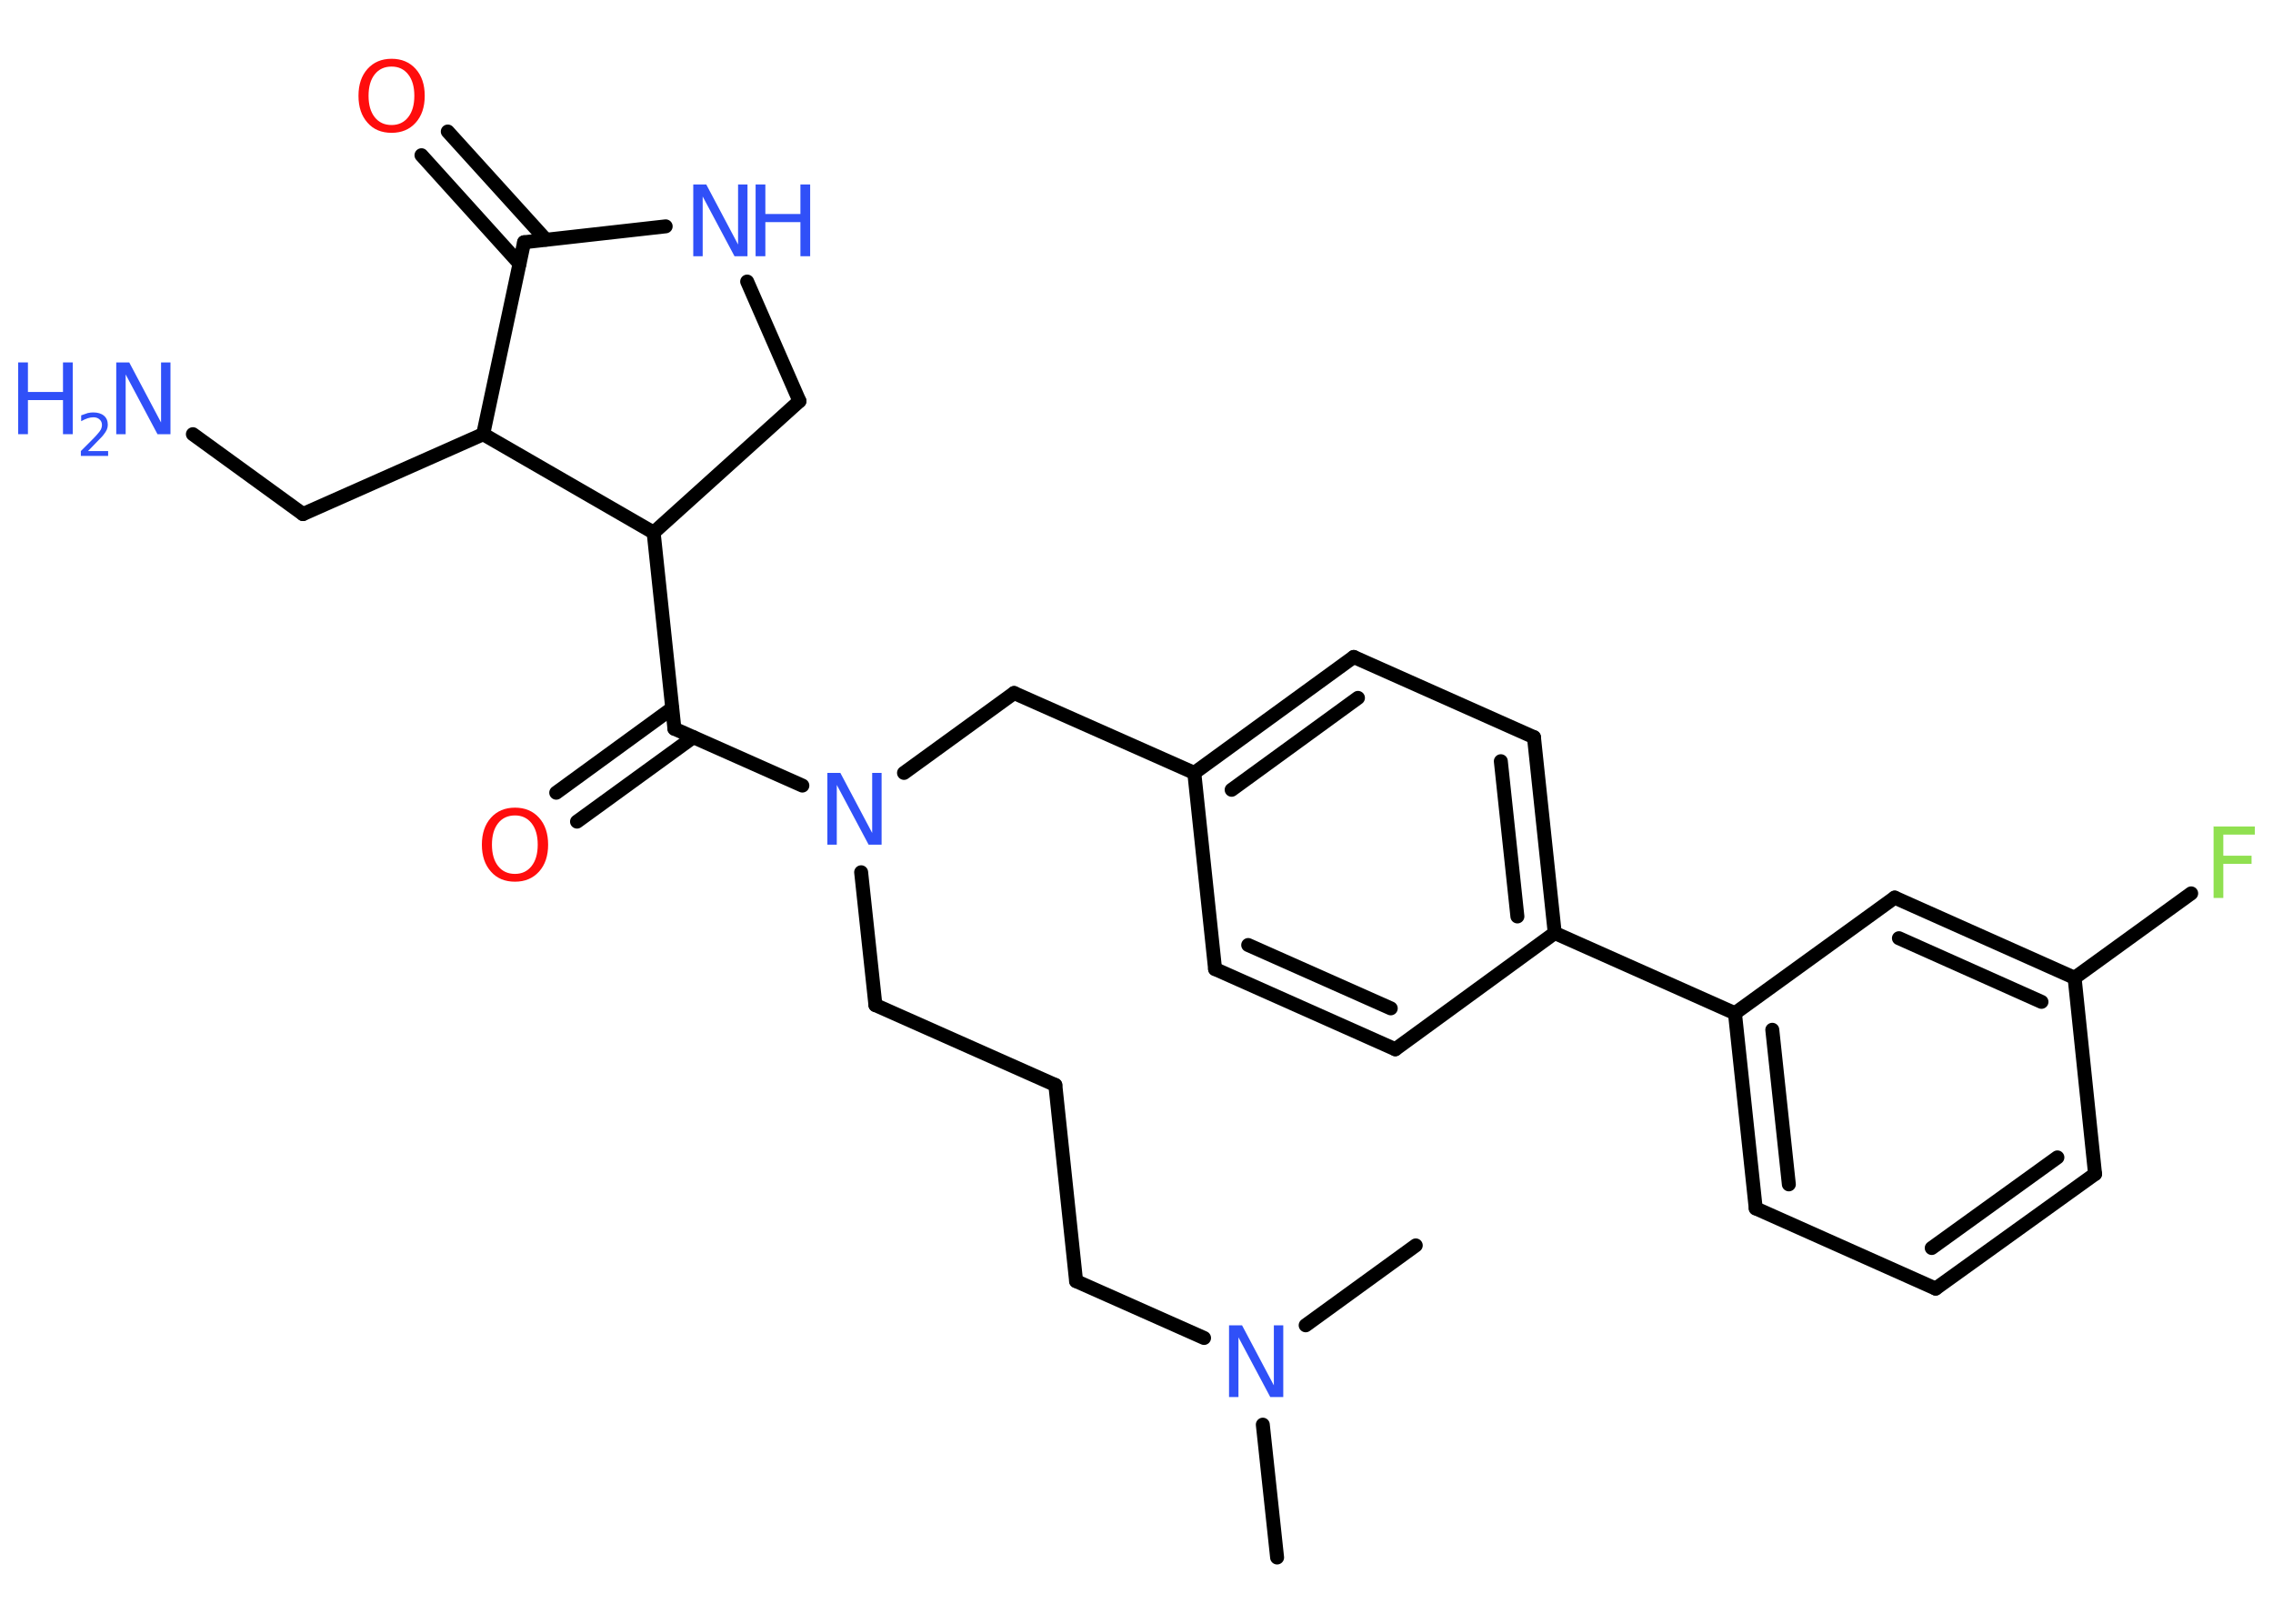 <?xml version='1.0' encoding='UTF-8'?>
<!DOCTYPE svg PUBLIC "-//W3C//DTD SVG 1.1//EN" "http://www.w3.org/Graphics/SVG/1.1/DTD/svg11.dtd">
<svg version='1.2' xmlns='http://www.w3.org/2000/svg' xmlns:xlink='http://www.w3.org/1999/xlink' width='70.0mm' height='50.0mm' viewBox='0 0 70.0 50.0'>
  <desc>Generated by the Chemistry Development Kit (http://github.com/cdk)</desc>
  <g stroke-linecap='round' stroke-linejoin='round' stroke='#000000' stroke-width='.43' fill='#3050F8'>
    <rect x='.0' y='.0' width='70.0' height='50.0' fill='#FFFFFF' stroke='none'/>
    <g id='mol1' class='mol'>
      <line id='mol1bnd1' class='bond' x1='39.33' y1='47.96' x2='38.89' y2='43.87'/>
      <line id='mol1bnd2' class='bond' x1='40.21' y1='40.81' x2='43.6' y2='38.35'/>
      <line id='mol1bnd3' class='bond' x1='37.08' y1='41.2' x2='33.14' y2='39.45'/>
      <line id='mol1bnd4' class='bond' x1='33.14' y1='39.45' x2='32.5' y2='33.41'/>
      <line id='mol1bnd5' class='bond' x1='32.5' y1='33.41' x2='26.96' y2='30.95'/>
      <line id='mol1bnd6' class='bond' x1='26.96' y1='30.95' x2='26.52' y2='26.86'/>
      <line id='mol1bnd7' class='bond' x1='27.84' y1='23.8' x2='31.23' y2='21.34'/>
      <line id='mol1bnd8' class='bond' x1='31.23' y1='21.34' x2='36.78' y2='23.8'/>
      <g id='mol1bnd9' class='bond'>
        <line x1='41.69' y1='20.23' x2='36.78' y2='23.8'/>
        <line x1='41.82' y1='21.49' x2='37.93' y2='24.32'/>
      </g>
      <line id='mol1bnd10' class='bond' x1='41.69' y1='20.23' x2='47.24' y2='22.7'/>
      <g id='mol1bnd11' class='bond'>
        <line x1='47.88' y1='28.73' x2='47.24' y2='22.7'/>
        <line x1='46.73' y1='28.22' x2='46.22' y2='23.44'/>
      </g>
      <line id='mol1bnd12' class='bond' x1='47.88' y1='28.73' x2='53.43' y2='31.2'/>
      <g id='mol1bnd13' class='bond'>
        <line x1='53.43' y1='31.2' x2='54.07' y2='37.21'/>
        <line x1='54.58' y1='31.71' x2='55.09' y2='36.47'/>
      </g>
      <line id='mol1bnd14' class='bond' x1='54.07' y1='37.21' x2='59.61' y2='39.68'/>
      <g id='mol1bnd15' class='bond'>
        <line x1='59.61' y1='39.68' x2='64.52' y2='36.15'/>
        <line x1='59.49' y1='38.43' x2='63.36' y2='35.64'/>
      </g>
      <line id='mol1bnd16' class='bond' x1='64.52' y1='36.15' x2='63.89' y2='30.11'/>
      <line id='mol1bnd17' class='bond' x1='63.89' y1='30.11' x2='67.48' y2='27.51'/>
      <g id='mol1bnd18' class='bond'>
        <line x1='63.89' y1='30.11' x2='58.35' y2='27.64'/>
        <line x1='62.87' y1='30.85' x2='58.48' y2='28.89'/>
      </g>
      <line id='mol1bnd19' class='bond' x1='53.43' y1='31.2' x2='58.35' y2='27.64'/>
      <line id='mol1bnd20' class='bond' x1='47.88' y1='28.73' x2='42.97' y2='32.31'/>
      <g id='mol1bnd21' class='bond'>
        <line x1='37.42' y1='29.84' x2='42.97' y2='32.31'/>
        <line x1='38.44' y1='29.1' x2='42.83' y2='31.05'/>
      </g>
      <line id='mol1bnd22' class='bond' x1='36.78' y1='23.8' x2='37.42' y2='29.84'/>
      <line id='mol1bnd23' class='bond' x1='24.71' y1='24.19' x2='20.77' y2='22.44'/>
      <g id='mol1bnd24' class='bond'>
        <line x1='21.35' y1='22.7' x2='17.77' y2='25.3'/>
        <line x1='20.7' y1='21.81' x2='17.13' y2='24.41'/>
      </g>
      <line id='mol1bnd25' class='bond' x1='20.77' y1='22.44' x2='20.13' y2='16.4'/>
      <line id='mol1bnd26' class='bond' x1='20.13' y1='16.4' x2='24.62' y2='12.35'/>
      <line id='mol1bnd27' class='bond' x1='24.62' y1='12.35' x2='23.01' y2='8.67'/>
      <line id='mol1bnd28' class='bond' x1='20.5' y1='6.97' x2='16.14' y2='7.46'/>
      <g id='mol1bnd29' class='bond'>
        <line x1='16.0' y1='8.12' x2='12.98' y2='4.78'/>
        <line x1='16.81' y1='7.38' x2='13.79' y2='4.05'/>
      </g>
      <line id='mol1bnd30' class='bond' x1='16.14' y1='7.46' x2='14.88' y2='13.37'/>
      <line id='mol1bnd31' class='bond' x1='20.13' y1='16.4' x2='14.88' y2='13.37'/>
      <line id='mol1bnd32' class='bond' x1='14.88' y1='13.37' x2='9.33' y2='15.83'/>
      <line id='mol1bnd33' class='bond' x1='9.33' y1='15.83' x2='5.94' y2='13.37'/>
      <path id='mol1atm2' class='atom' d='M37.85 40.81h.4l.98 1.85v-1.85h.29v2.21h-.4l-.98 -1.84v1.84h-.29v-2.21z' stroke='none'/>
      <path id='mol1atm7' class='atom' d='M25.48 23.8h.4l.98 1.85v-1.85h.29v2.21h-.4l-.98 -1.84v1.84h-.29v-2.21z' stroke='none'/>
      <path id='mol1atm18' class='atom' d='M68.18 25.45h1.26v.25h-.97v.65h.87v.25h-.87v1.05h-.3v-2.21z' stroke='none' fill='#90E050'/>
      <path id='mol1atm23' class='atom' d='M15.86 25.11q-.33 .0 -.52 .24q-.19 .24 -.19 .66q.0 .42 .19 .66q.19 .24 .52 .24q.32 .0 .51 -.24q.19 -.24 .19 -.66q.0 -.42 -.19 -.66q-.19 -.24 -.51 -.24zM15.86 24.87q.46 .0 .74 .31q.28 .31 .28 .83q.0 .52 -.28 .83q-.28 .31 -.74 .31q-.47 .0 -.74 -.31q-.28 -.31 -.28 -.83q.0 -.52 .28 -.83q.28 -.31 .74 -.31z' stroke='none' fill='#FF0D0D'/>
      <g id='mol1atm26' class='atom'>
        <path d='M21.35 5.68h.4l.98 1.85v-1.85h.29v2.21h-.4l-.98 -1.84v1.84h-.29v-2.21z' stroke='none'/>
        <path d='M23.27 5.68h.3v.91h1.08v-.91h.3v2.21h-.3v-1.05h-1.08v1.05h-.3v-2.21z' stroke='none'/>
      </g>
      <path id='mol1atm28' class='atom' d='M12.06 2.05q-.33 .0 -.52 .24q-.19 .24 -.19 .66q.0 .42 .19 .66q.19 .24 .52 .24q.32 .0 .51 -.24q.19 -.24 .19 -.66q.0 -.42 -.19 -.66q-.19 -.24 -.51 -.24zM12.06 1.81q.46 .0 .74 .31q.28 .31 .28 .83q.0 .52 -.28 .83q-.28 .31 -.74 .31q-.47 .0 -.74 -.31q-.28 -.31 -.28 -.83q.0 -.52 .28 -.83q.28 -.31 .74 -.31z' stroke='none' fill='#FF0D0D'/>
      <g id='mol1atm31' class='atom'>
        <path d='M3.58 11.16h.4l.98 1.85v-1.85h.29v2.21h-.4l-.98 -1.84v1.84h-.29v-2.21z' stroke='none'/>
        <path d='M.56 11.16h.3v.91h1.08v-.91h.3v2.21h-.3v-1.05h-1.08v1.05h-.3v-2.21z' stroke='none'/>
        <path d='M2.71 13.89h.62v.15h-.84v-.15q.1 -.1 .28 -.28q.18 -.18 .22 -.23q.09 -.1 .12 -.16q.03 -.07 .03 -.13q.0 -.11 -.07 -.17q-.07 -.07 -.19 -.07q-.09 .0 -.18 .03q-.09 .03 -.2 .09v-.18q.11 -.04 .2 -.07q.09 -.02 .17 -.02q.21 .0 .33 .1q.12 .1 .12 .28q.0 .08 -.03 .15q-.03 .07 -.11 .17q-.02 .03 -.14 .15q-.12 .12 -.33 .34z' stroke='none'/>
      </g>
    </g>
  </g>
</svg>
